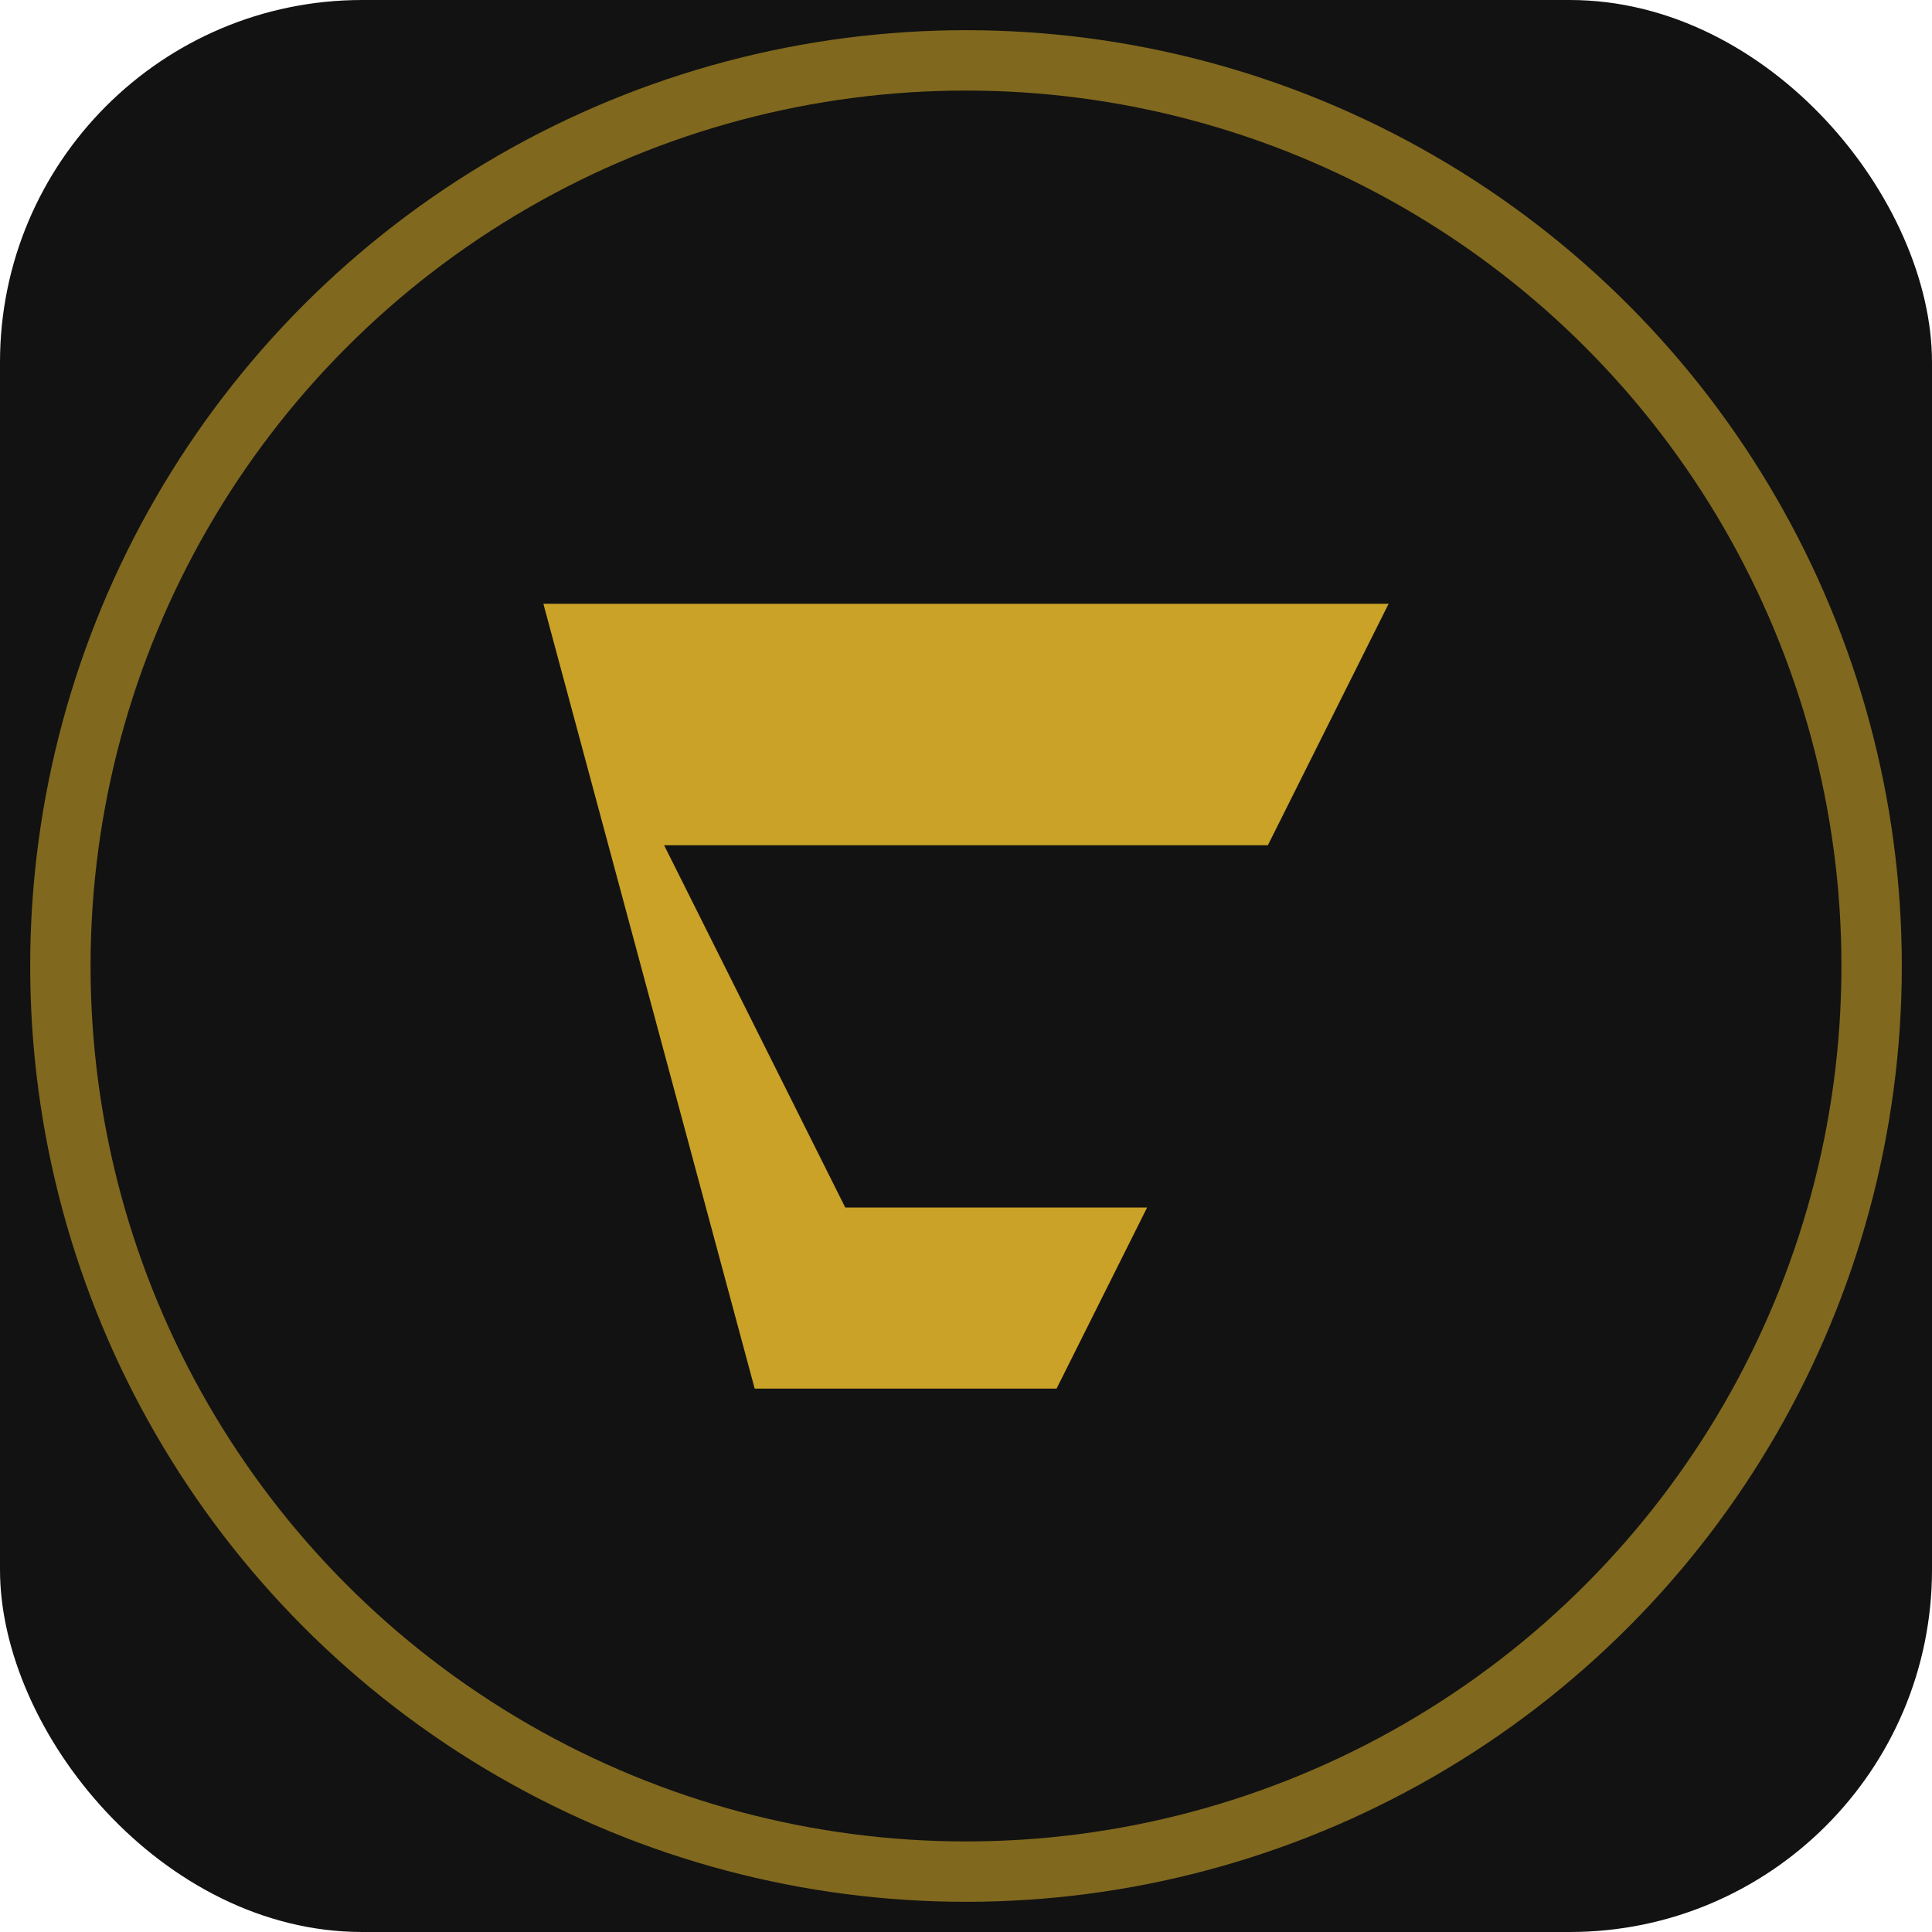 <svg xmlns="http://www.w3.org/2000/svg" viewBox="0 0 64 64">
  <rect width="64" height="64" rx="12" fill="#121212" />
  <path d="M18 20h28l-4 8h-20l6 12h10l-3 6h-10z" fill="#C9A227" />
  <circle cx="32" cy="32" r="30" fill="none" stroke="#C9A227" stroke-width="2" opacity="0.6" />
</svg>
